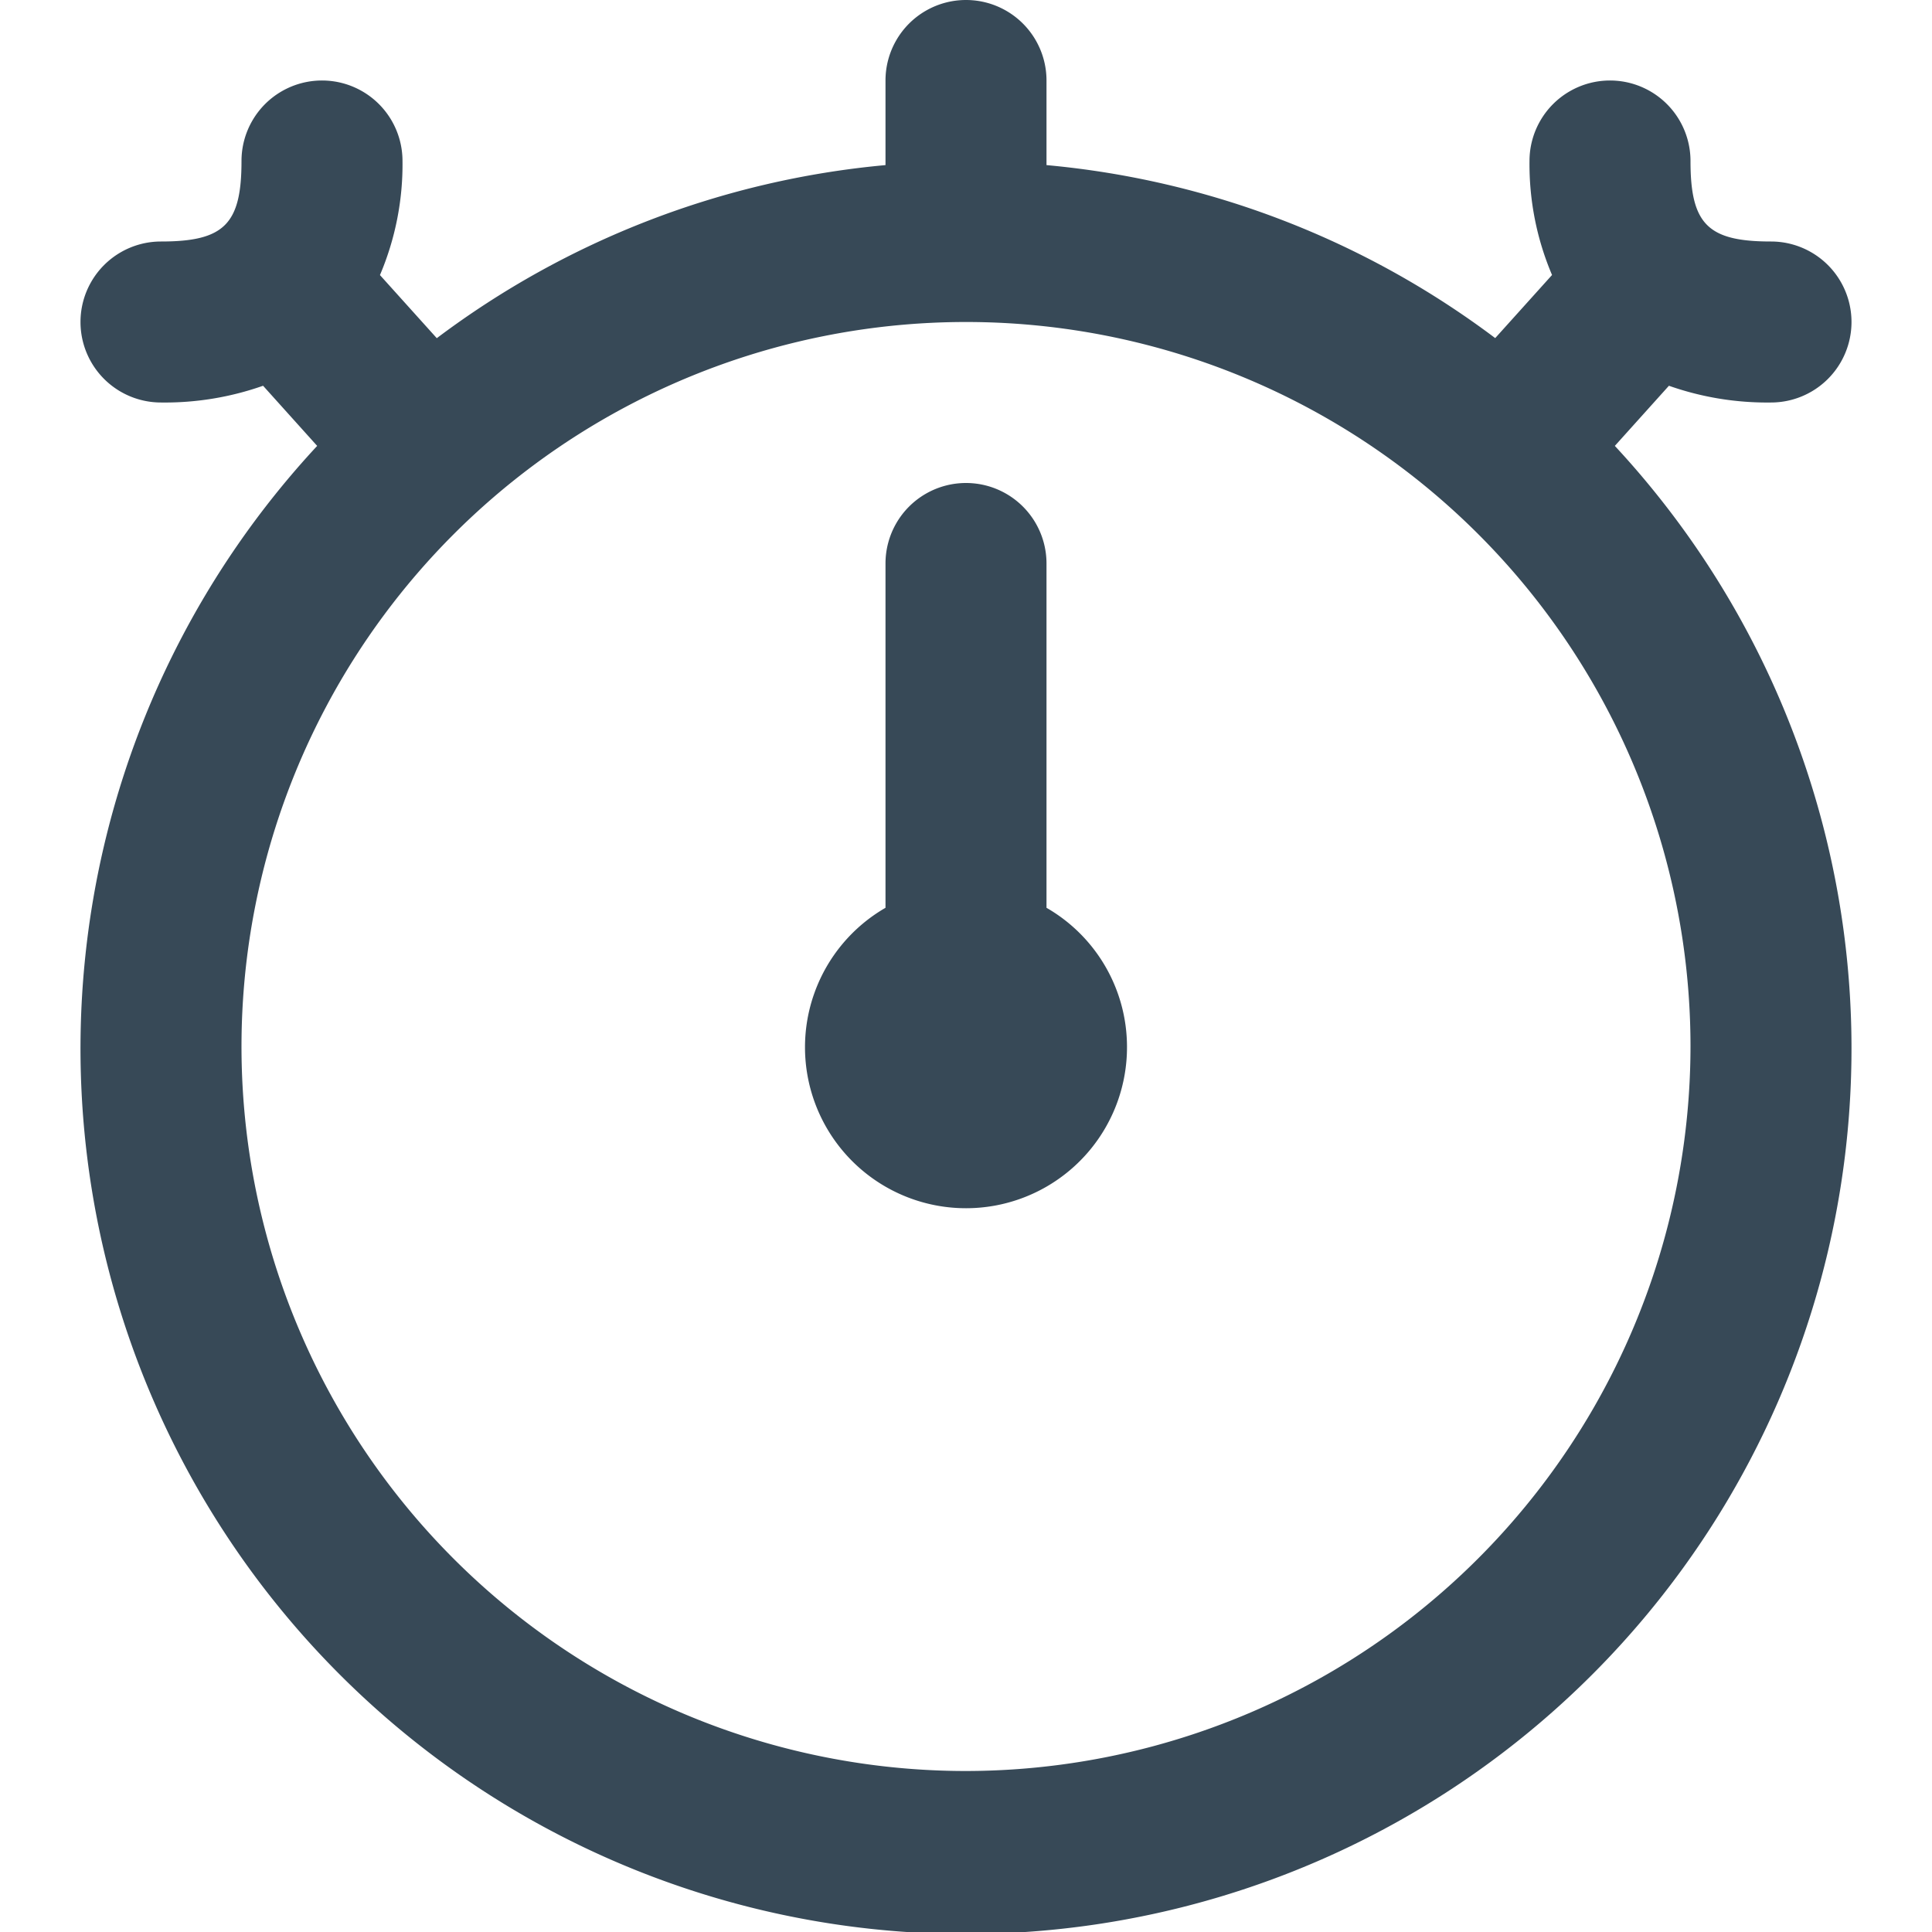 <svg xmlns="http://www.w3.org/2000/svg" width="24" height="24" fill="none" viewBox="0 0 24 24">
  <g clip-path="url(#a)">
    <path fill="#374957" d="M14 13a2 2 0 1 1-3-1.723V7a1 1 0 0 1 2 0v4.277A1.994 1.994 0 0 1 14 13Zm6.06-7.461a11 11 0 1 1-16.12 0l-.672-.747A3.672 3.672 0 0 1 2 5a1 1 0 0 1 0-2c.785 0 1-.215 1-1a1 1 0 1 1 2 0c.006.487-.09.97-.28 1.417l.706.784A10.923 10.923 0 0 1 11 2.051V1a1 1 0 0 1 2 0v1.051A10.92 10.92 0 0 1 18.574 4.2l.706-.784A3.513 3.513 0 0 1 19 2a1 1 0 0 1 2 0c0 .785.215 1 1 1a1 1 0 1 1 0 2 3.672 3.672 0 0 1-1.268-.208l-.672.747ZM21 13a9 9 0 1 0-9 9 9.01 9.01 0 0 0 9-9Z"/>
  </g>
  <defs>
    <clipPath id="a">
      <path fill="#fff" d="M0 0h24v24H0z"/>
    </clipPath>
  </defs>
</svg>
